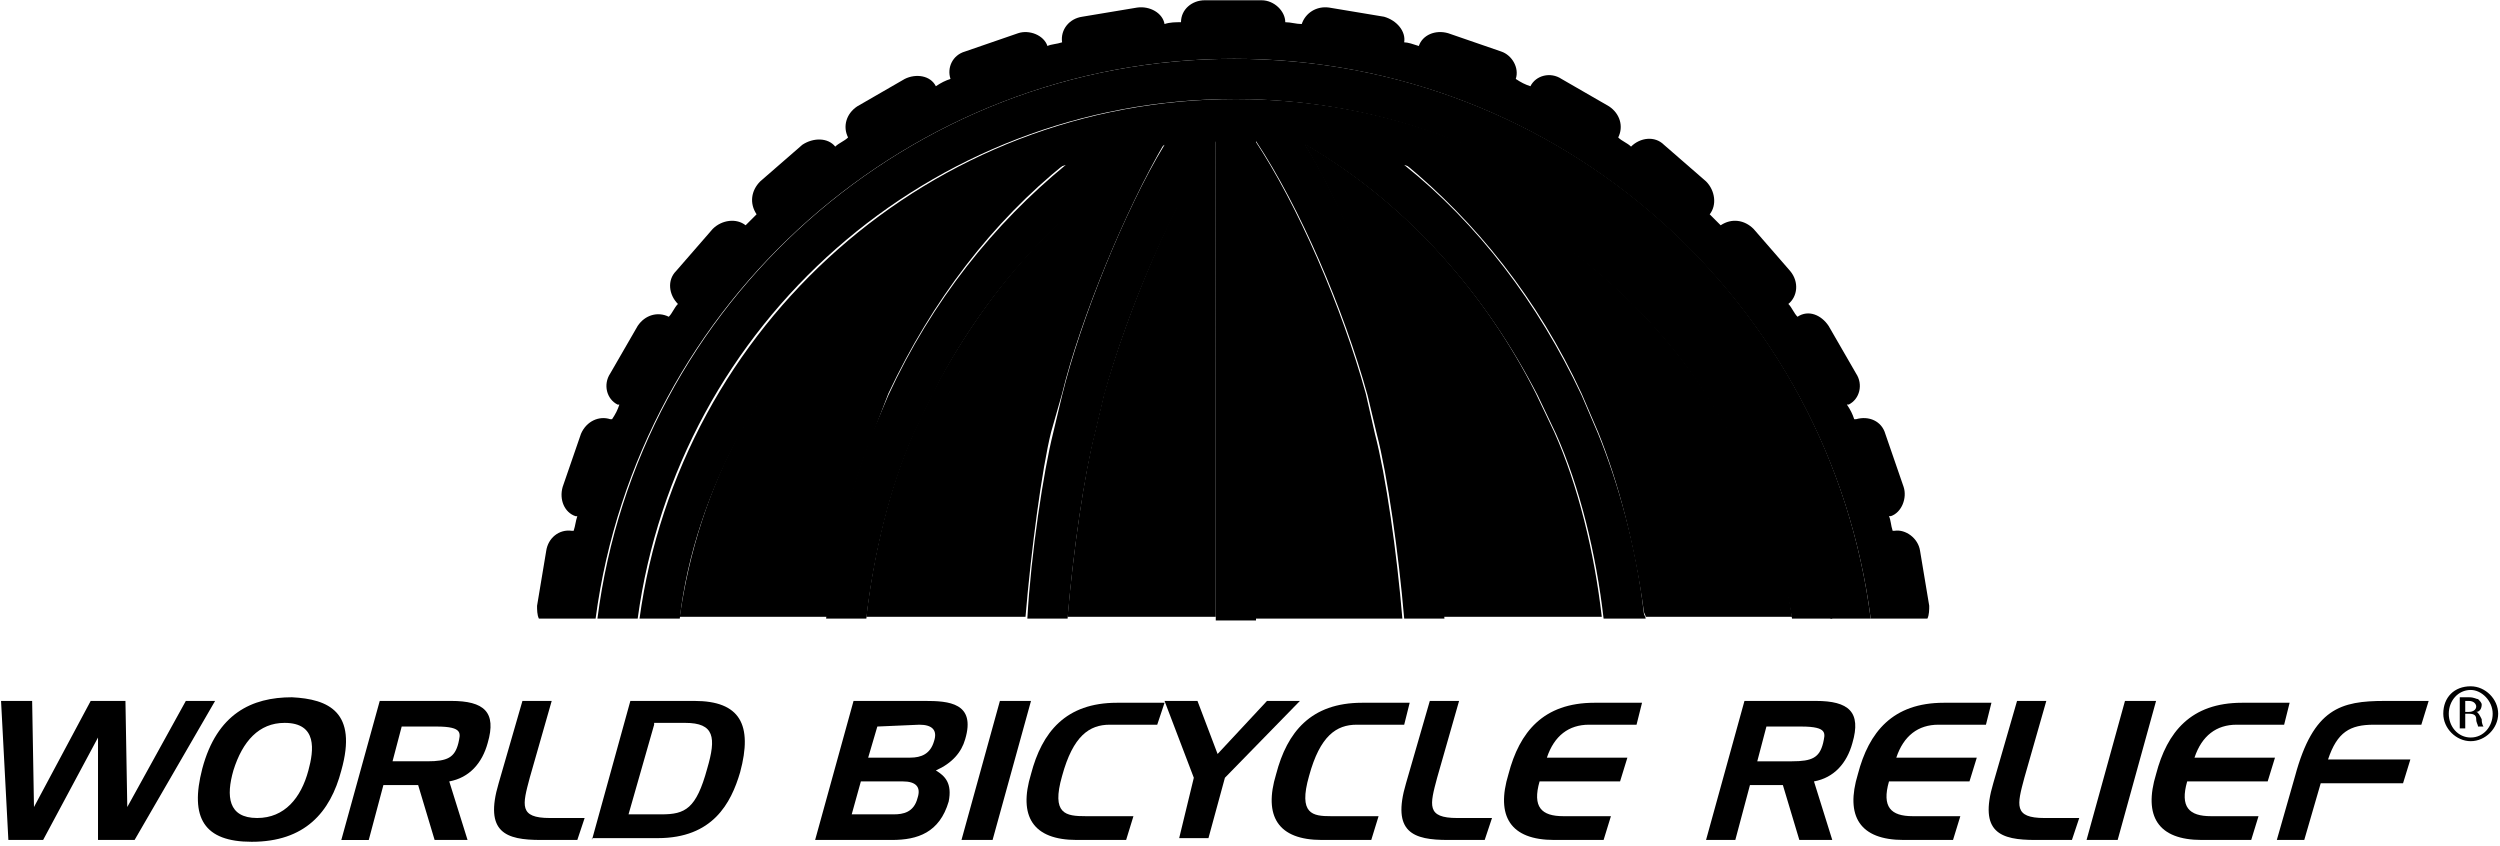 <svg width="399" height="135" viewBox="0 0 399 135" xmlns="http://www.w3.org/2000/svg"><title>world-bicycle-relief</title><g transform="translate(-1 -2)" fill="currentColor" fill-rule="evenodd"><path d="M119.124 71.24l3.796-6.13c8.759-13.723 26.277-30.074 48.175-36.789-11.387 9.343-21.314 21.606-28.321 36.788l-2.628 6.132c-3.212 8.175-6.131 18.686-7.3 29.489h6.424c1.168-10.22 3.796-21.022 7.591-29.49l2.92-6.13c7.883-15.767 20.438-30.365 37.08-40-6.423 10.51-13.43 28.029-16.35 40l-1.46 6.13c-1.46 5.84-3.504 18.979-4.087 29.49h6.423c.876-10.511 2.628-22.774 4.38-29.49l1.46-6.13c3.795-13.723 10.802-30.074 17.81-40.584v76.496h6.423V24.526c7.007 10.51 14.014 26.86 17.81 40.583l1.46 6.132c1.752 6.715 3.504 19.27 4.38 29.489h6.423c-.876-10.511-2.628-23.65-4.38-29.49l-1.46-6.13c-2.92-11.971-9.927-29.49-16.35-40 16.642 9.635 28.905 24.233 37.08 40l2.92 6.13c3.796 8.468 6.423 19.27 7.591 29.49h6.716c0-.292-.292-.584-.292-.876-1.168-10.51-4.088-20.73-7.3-28.613l-2.627-6.132c-7.008-14.89-16.643-27.445-28.322-36.788 21.898 6.715 39.417 22.774 48.176 36.788l3.795 6.132c4.964 9.051 8.175 19.27 9.927 29.489h6.424c-6.424-47.007-46.424-82.92-95.183-82.92-48.759 0-88.759 36.205-95.182 82.92h6.423c1.168-10.22 4.672-20.438 9.635-29.49z"/><path d="M197.956 11.387c52.263 0 95.183 39.124 101.606 89.343h9.051c.292-.584.292-1.46.292-2.044l-1.46-8.759c-.292-2.044-2.336-3.504-4.087-3.212h-.292c-.292-.876-.292-1.751-.584-2.335h.292c1.752-.584 2.627-2.92 2.044-4.672l-2.92-8.467c-.584-2.044-2.628-2.92-4.672-2.336h-.292c-.292-.876-.584-1.46-1.168-2.336h.292c1.752-.876 2.336-3.211 1.168-4.963l-4.38-7.591c-1.167-1.752-3.211-2.628-4.963-1.46-.584-.584-.876-1.46-1.46-2.044 1.46-1.168 1.752-3.504.292-5.256l-5.84-6.715c-1.459-1.46-3.503-1.752-5.255-.584l-1.751-1.752c1.167-1.46.876-3.795-.584-5.255l-6.716-5.84c-1.46-1.46-3.795-1.167-5.255.292-.584-.583-1.46-.875-2.044-1.46.876-1.751.292-3.795-1.46-4.963l-7.591-4.38c-1.752-1.167-4.088-.583-4.964 1.168-.875-.292-1.46-.584-2.335-1.167.584-1.752-.584-3.796-2.336-4.38l-8.467-2.92c-2.044-.584-4.088.292-4.672 2.044-.876-.292-1.752-.584-2.336-.584.292-1.752-1.167-3.504-3.211-4.087l-8.76-1.46c-2.043-.292-3.795.876-4.379 2.627-.876 0-1.752-.292-2.628-.292 0-1.751-1.751-3.503-3.795-3.503h-9.051c-2.044 0-3.796 1.46-3.796 3.503-.876 0-1.752 0-2.628.292-.292-1.751-2.335-2.92-4.38-2.627l-8.758 1.46c-2.044.292-3.504 2.043-3.212 4.087-.876.292-1.752.292-2.336.584-.584-1.752-2.92-2.628-4.671-2.044l-8.468 2.92c-2.043.584-2.92 2.628-2.335 4.38-.876.292-1.46.583-2.336 1.167-.876-1.751-3.212-2.043-4.964-1.167l-7.59 4.38c-1.753 1.167-2.337 3.21-1.46 4.963-.585.584-1.46.876-2.044 1.46-1.168-1.46-3.504-1.46-5.256-.293l-6.715 5.84c-1.46 1.46-1.752 3.504-.584 5.255L120 37.956c-1.46-1.168-3.796-.876-5.255.584l-5.84 6.715c-1.46 1.46-1.168 3.796.292 5.256-.584.584-.876 1.46-1.46 2.044-1.752-.876-3.795-.292-4.963 1.46l-4.38 7.59c-1.168 1.753-.584 4.088 1.168 4.964h.292c-.292.876-.584 1.46-1.168 2.336h-.292c-1.752-.584-3.795.292-4.671 2.336l-2.92 8.467c-.584 2.044.292 4.088 2.044 4.672h.292c-.292.875-.292 1.46-.584 2.335h-.292c-2.044-.292-3.796 1.168-4.088 3.212l-1.46 8.76c0 .583 0 1.459.292 2.043h9.051c6.716-50.511 49.927-89.343 101.898-89.343z" fill="currentColor" fill-rule="nonzero"/><path d="M197.956 11.387c-52.263 0-95.182 39.124-101.606 89.343h6.424c6.423-47.007 46.423-82.92 95.182-82.92 48.76 0 88.76 36.205 95.183 82.92h6.423c-6.423-50.511-49.343-89.343-101.606-89.343z" fill="currentColor" fill-rule="nonzero"/><path d="M177.226 64.818l-1.46 6.13c-1.751 6.716-3.503 19.271-4.38 29.49h23.65V23.942c-7.007 10.803-14.014 27.445-17.81 40.876zm41.752 0c-3.796-13.723-10.803-30.073-17.81-40.584v76.496h23.65c-.876-10.511-2.628-22.774-4.38-29.49l-1.46-6.422zm27.153 0c-7.883-15.767-20.438-30.365-37.08-40 6.423 10.51 13.43 28.029 16.35 40l1.46 6.13c1.752 5.84 3.504 18.979 4.38 29.49h25.401c-1.168-10.219-3.795-21.022-7.59-29.49l-2.92-6.13z" fill="currentColor" fill-rule="nonzero"/><path d="M273.285 64.818c-8.76-13.723-26.278-30.073-48.176-36.789 11.387 9.343 21.314 21.606 28.322 36.789l2.627 6.13c3.212 7.884 5.84 18.103 7.3 28.614 0 .292.292.584.292.876h23.357c-1.46-10.219-4.671-20.438-9.927-29.49l-3.795-6.13zm-102.774 0c2.92-11.971 10.219-29.49 16.35-40-16.642 9.635-28.905 24.233-37.08 40l-2.92 6.13c-3.795 8.468-6.423 19.271-7.59 29.49h25.4c.876-10.511 2.628-23.65 4.088-29.49l1.752-6.13z" fill="currentColor" fill-rule="nonzero"/><path d="M142.774 64.818c7.007-14.891 16.642-27.446 28.32-36.789-21.897 6.716-39.415 22.774-48.174 36.789l-3.796 6.13c-4.963 9.052-8.175 19.271-9.635 29.49h23.65c1.168-11.095 4.087-21.606 7.299-29.49l2.336-6.13z" fill="currentColor" fill-rule="nonzero"/><path fill="currentColor" fill-rule="nonzero" d="M2.336 136.058L1.168 113.869 6.131 113.869 6.423 130.803 15.474 113.869 21.022 113.869 21.314 130.803 30.657 113.869 35.328 113.869 22.482 136.058 16.642 136.058 16.642 119.708 7.883 136.058z"/><path d="M55.474 124.964c-1.751 6.715-5.839 11.386-14.306 11.386-7.591 0-9.927-3.795-7.883-11.678 2.335-8.76 7.883-11.387 14.306-11.387 5.84.292 10.511 2.335 7.883 11.679zm-13.43 7.59c4.38 0 7.007-3.21 8.175-7.59.876-3.212 1.46-7.592-3.796-7.592-4.087 0-6.715 2.92-8.175 7.592-1.168 4.087-.876 7.59 3.796 7.59zm13.43 3.504l6.132-22.19h11.387c5.255 0 7.299 1.752 5.84 6.716-.877 3.212-2.92 5.547-6.132 6.131l2.92 9.343h-5.256l-2.628-8.759H62.19l-2.336 8.76h-4.38zm9.635-18.102l-1.46 5.548h5.548c3.212 0 4.38-.584 4.964-2.92.292-1.46.875-2.628-3.504-2.628h-5.548zm28.03 18.102h-5.84c-5.547 0-9.05-1.167-6.715-9.05l3.796-13.14h4.671l-3.504 12.263c-1.167 4.38-1.751 6.424 3.212 6.424h5.548l-1.168 3.503zm2.335 0l6.132-22.19h10.219c7.3 0 9.343 3.796 7.3 11.387-1.46 4.964-4.38 10.511-13.14 10.511h-10.51v.292zm9.927-18.394l-4.087 14.307h5.255c3.796 0 5.548-.876 7.3-7.3 1.46-4.963 1.167-7.299-3.504-7.299h-4.964v.292zm25.694 18.394l6.131-22.19h11.387c3.796 0 8.175.293 6.423 6.132-.583 2.044-2.043 3.796-4.671 4.964 1.46.875 2.628 2.043 2.044 4.963-1.46 4.964-4.964 6.131-9.051 6.131h-12.263zm9.927-18.102l-1.46 4.964h6.715c1.752 0 3.212-.584 3.796-2.628.584-1.752-.292-2.628-2.336-2.628l-6.715.292zm-4.088 14.015h6.716c1.46 0 3.211-.292 3.795-2.628.584-1.752-.292-2.628-2.336-2.628h-6.715l-1.46 5.256z" fill="currentColor" fill-rule="nonzero"/><path fill="currentColor" fill-rule="nonzero" d="M165.547 113.869L159.416 136.058 154.453 136.058 160.584 113.869z"/><path d="M185.693 117.664h-7.59c-3.212 0-5.84 1.752-7.592 8.175-1.752 6.132.584 6.424 3.796 6.424h7.59l-1.167 3.795h-7.883c-7.008 0-9.343-3.795-7.3-10.51 1.752-6.716 5.548-11.387 13.723-11.387h7.591l-1.168 3.503z" fill="currentColor" fill-rule="nonzero"/><path fill="currentColor" fill-rule="nonzero" d="M191.533 126.131L186.861 113.869 192.117 113.869 195.328 122.336 203.212 113.869 208.467 113.869 196.496 126.131 193.869 135.766 189.197 135.766z"/><path d="M225.11 117.664h-7.592c-3.211 0-5.84 1.752-7.591 8.175-1.752 6.132.584 6.424 3.504 6.424h7.59l-1.167 3.795h-7.883c-7.007 0-9.343-3.795-7.3-10.51 1.752-6.716 5.548-11.387 13.723-11.387h7.591l-.876 3.503zm12.846 18.394h-5.84c-5.547 0-9.05-1.167-6.715-9.05l3.796-13.14h4.672l-3.504 12.263c-1.168 4.38-1.752 6.424 3.212 6.424h5.547l-1.168 3.503zm24.234-18.394h-7.591c-3.212 0-5.548 1.752-6.716 5.256h12.847l-1.168 3.795h-12.847c-1.168 4.088.292 5.548 3.796 5.548h7.591l-1.168 3.795h-7.883c-7.007 0-9.343-3.795-7.3-10.51 1.753-6.716 5.548-11.387 13.723-11.387h7.592l-.876 3.503zm11.095 18.394l6.131-22.19h11.387c5.255 0 7.3 1.752 5.84 6.716-.877 3.212-2.92 5.547-6.132 6.131l2.92 9.343h-5.256l-2.628-8.759h-5.255l-2.336 8.76h-4.671zm9.635-18.102l-1.46 5.548h5.547c3.212 0 4.38-.584 4.964-2.92.292-1.46.876-2.628-3.504-2.628h-5.547zm35.036-.292h-7.591c-3.212 0-5.547 1.752-6.715 5.256h12.846l-1.168 3.795h-12.846c-1.168 4.088.292 5.548 3.795 5.548h7.592l-1.168 3.795h-7.883c-7.008 0-9.344-3.795-7.3-10.51 1.752-6.716 5.548-11.387 13.723-11.387h7.591l-.876 3.503zm13.723 18.394h-5.84c-5.547 0-9.05-1.167-6.715-9.05l3.796-13.14h4.671l-3.503 12.263c-1.168 4.38-1.752 6.424 3.211 6.424h5.548l-1.168 3.503z" fill="currentColor" fill-rule="nonzero"/><path fill="currentColor" fill-rule="nonzero" d="M345.109 113.869L338.978 136.058 334.015 136.058 340.146 113.869z"/><path d="M365.547 117.664h-7.59c-3.212 0-5.548 1.752-6.716 5.256h12.847l-1.168 3.795h-12.847c-1.168 4.088.292 5.548 3.796 5.548h7.59l-1.167 3.795h-7.883c-7.008 0-9.343-3.795-7.3-10.51 1.752-6.716 5.548-11.387 13.723-11.387h7.591l-.876 3.503zm-1.167 18.394l2.92-10.219c2.919-10.803 7.299-11.97 14.306-11.97h7.007l-1.168 3.795h-7.591c-3.796 0-5.84 1.168-7.3 5.548h13.14l-1.168 3.795h-13.14l-2.627 9.051h-4.38zm30.948-24.525c2.336 0 4.38 2.044 4.38 4.38 0 2.335-2.044 4.379-4.38 4.379-2.335 0-4.38-2.044-4.38-4.38 0-2.627 1.753-4.38 4.38-4.38zm0 .584c-2.043 0-3.503 1.752-3.503 3.795 0 2.044 1.46 3.796 3.503 3.796 2.044 0 3.504-1.752 3.504-3.796 0-2.043-1.752-3.795-3.504-3.795zm-.875 6.131h-.876v-4.963h1.46c.875 0 1.167.292 1.46.292.291.292.583.584.583.876 0 .583-.292 1.167-.876 1.167.292 0 .584.584.876 1.168 0 .876.292 1.168.292 1.168h-.876c0-.292-.292-.584-.292-1.168s-.292-.876-1.168-.876h-.583v2.336zm0-2.628h.583c.584 0 1.168-.292 1.168-.875 0-.292-.292-.876-1.168-.876h-.583v1.751z" fill="currentColor" fill-rule="nonzero"/></g></svg>
